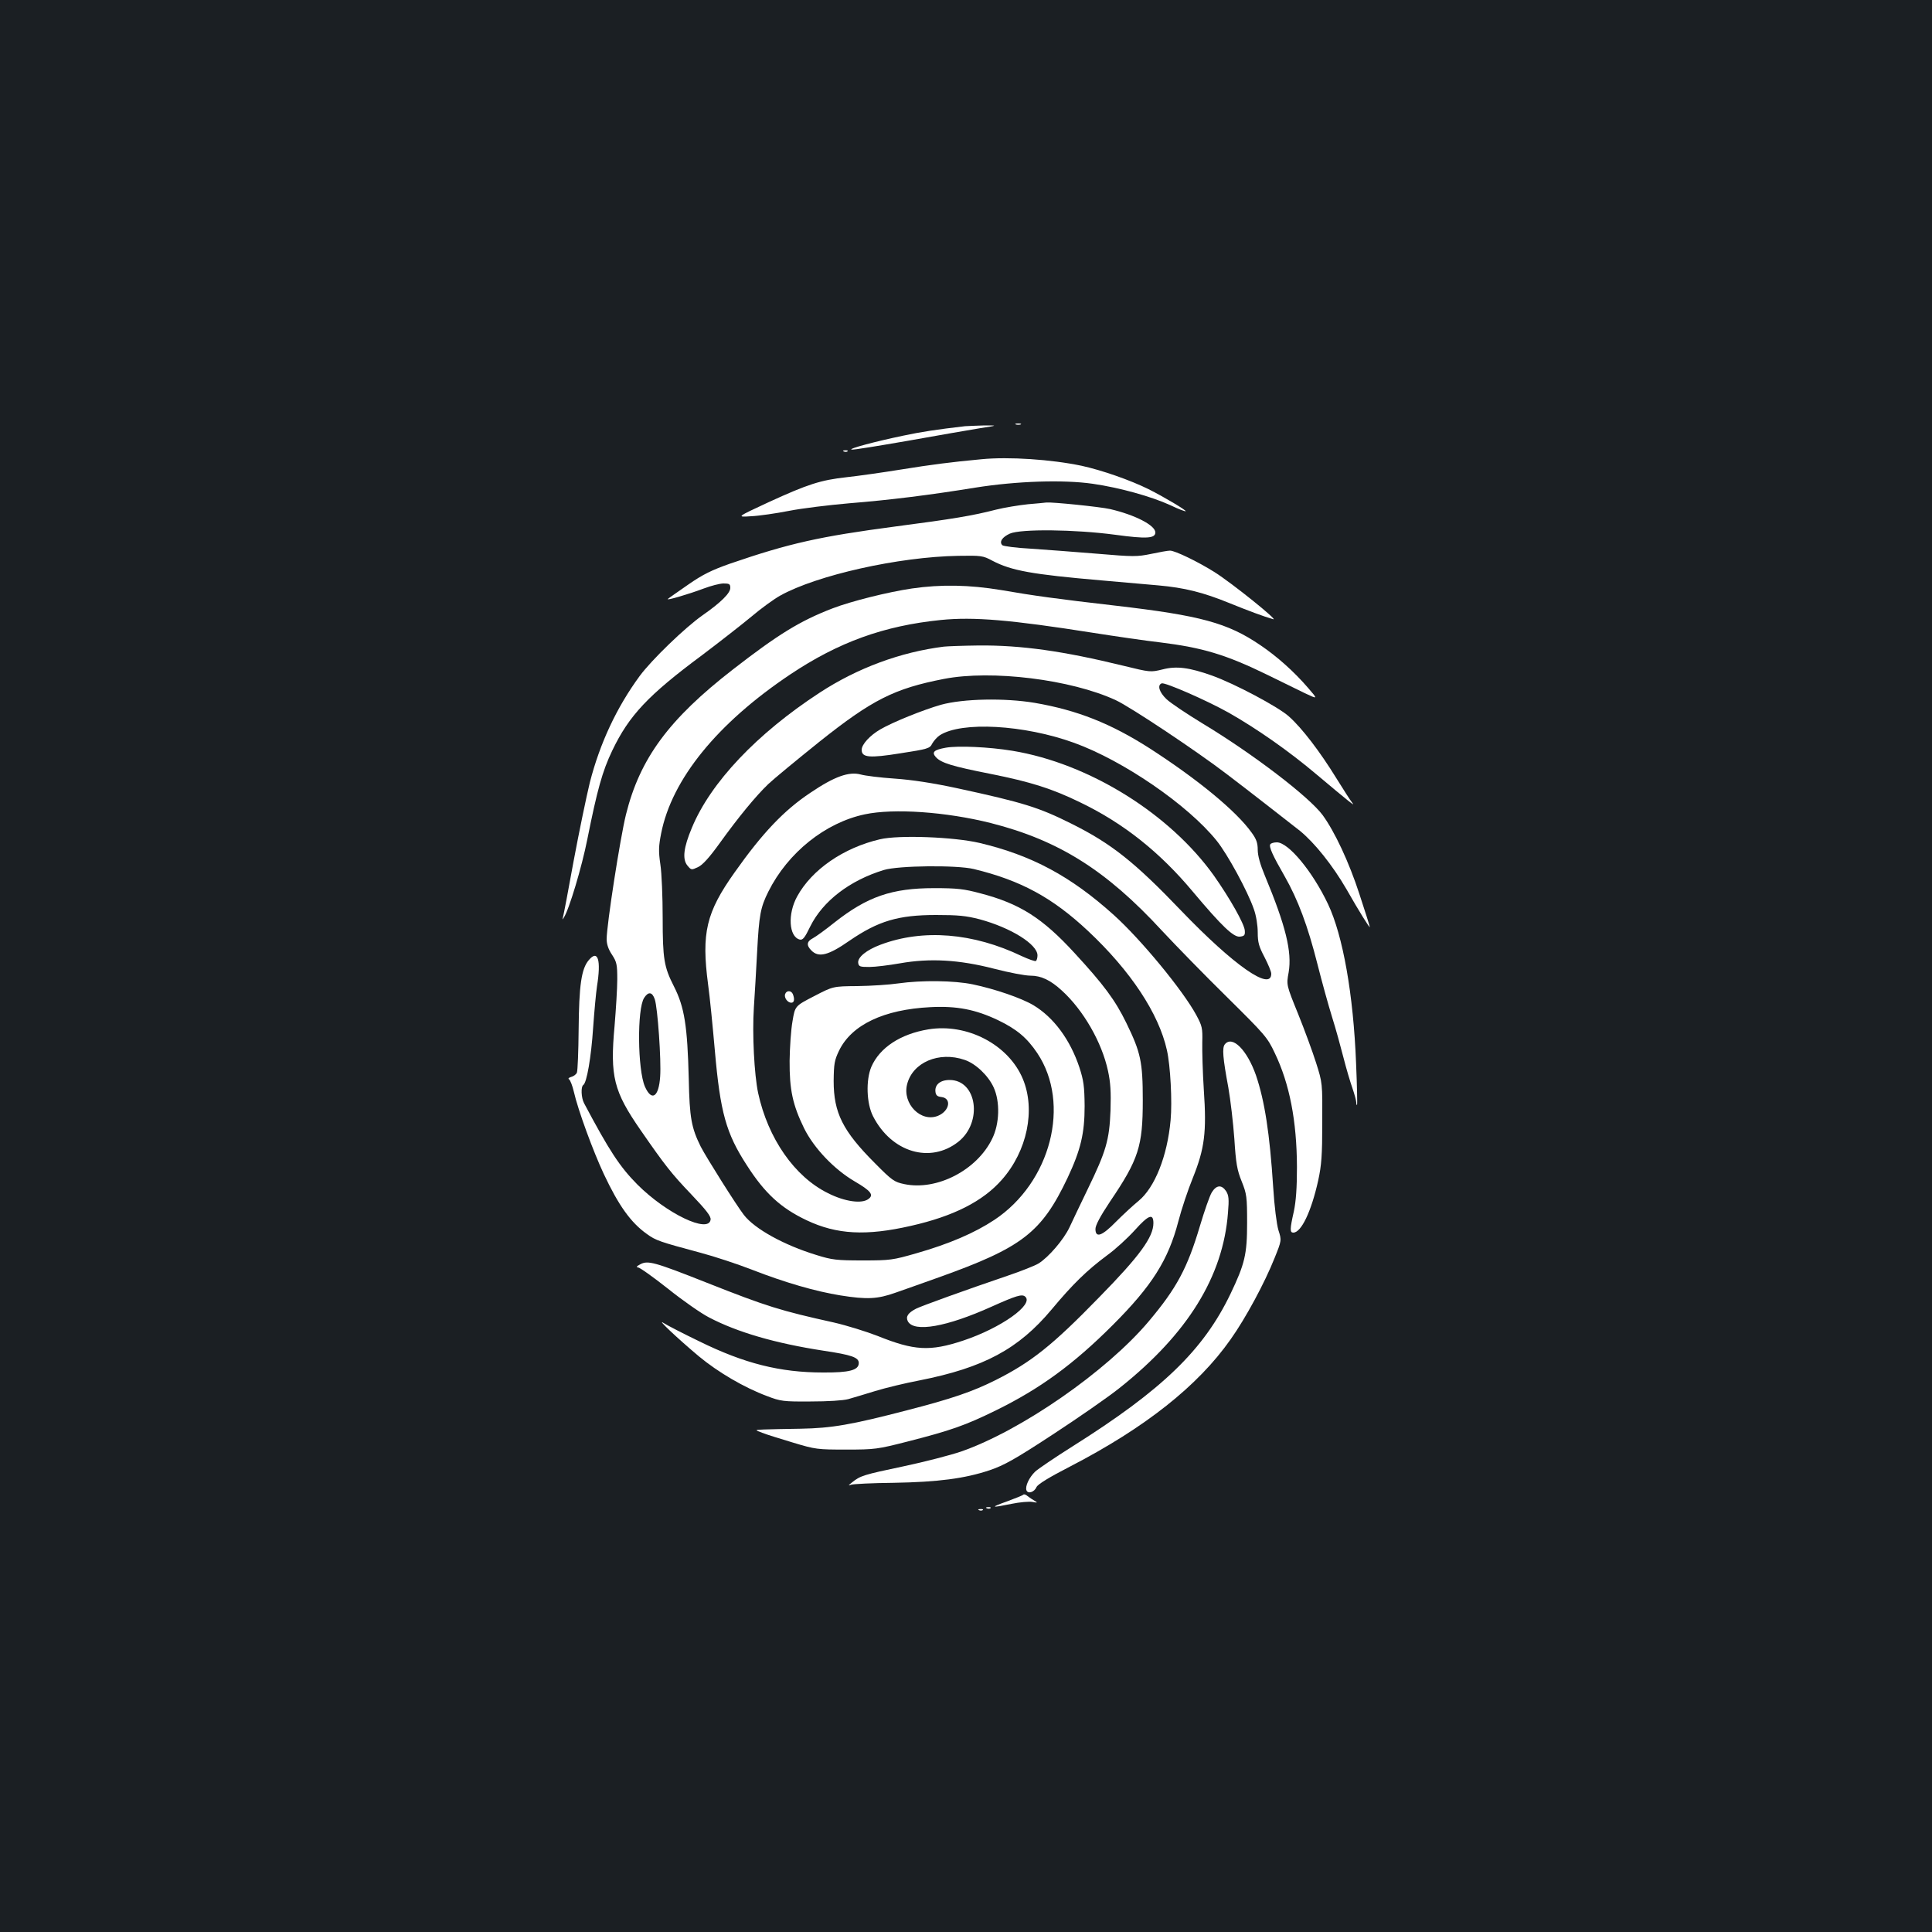 <?xml version="1.0" standalone="no"?>
<!DOCTYPE svg PUBLIC "-//W3C//DTD SVG 20010904//EN"
 "http://www.w3.org/TR/2001/REC-SVG-20010904/DTD/svg10.dtd">
<svg version="1.0" xmlns="http://www.w3.org/2000/svg"
 width="1000pt" height="1000pt" viewBox="0 0 1000 1000"
 preserveAspectRatio="xMidYMid meet">
<rect width="100%" height="100%" fill="#1b1f23"/>
<g transform="translate(0,1000) scale(0.1,-0.1)"
fill="#ffffff" stroke="none">
<path d="M5258 7803 c6 -2 18 -2 25 0 6 3 1 5 -13 5 -14 0 -19 -2 -12 -5z"/>
<path d="M4995 7794 c-147 -17 -226 -29 -320 -49 -144 -30 -283 -67 -268 -72
7 -3 139 19 295 46 156 28 324 57 373 65 90 14 90 14 20 14 -38 -1 -83 -3
-100 -4z"/>
<path d="M4368 7663 c7 -3 16 -2 19 1 4 3 -2 6 -13 5 -11 0 -14 -3 -6 -6z"/>
<path d="M5080 7623 c-161 -15 -260 -28 -415 -53 -99 -16 -227 -34 -283 -40
-135 -15 -200 -36 -403 -129 -168 -78 -168 -78 -91 -73 42 2 131 15 197 28 66
13 206 30 310 39 212 17 419 43 653 81 213 34 456 42 608 20 139 -20 304 -66
402 -111 41 -20 77 -33 79 -31 5 4 -112 74 -192 114 -95 47 -241 98 -346 121
-157 33 -378 48 -519 34z"/>
<path d="M5320 7390 c-47 -5 -121 -17 -165 -28 -120 -31 -222 -48 -520 -87
-393 -52 -550 -87 -858 -193 -93 -33 -139 -55 -215 -108 -53 -37 -101 -70
-105 -74 -13 -11 106 24 186 54 37 14 83 26 102 26 30 0 35 -3 35 -23 0 -27
-48 -75 -144 -142 -90 -63 -263 -230 -325 -314 -119 -162 -206 -348 -258 -551
-18 -74 -56 -257 -84 -407 -27 -150 -52 -280 -55 -290 -4 -15 -4 -15 4 -3 27
40 94 264 122 406 51 255 78 353 129 459 87 182 186 287 465 494 94 71 209
161 256 200 47 40 114 89 148 108 190 106 614 201 922 206 118 2 128 1 176
-25 99 -52 206 -71 564 -102 102 -9 235 -21 296 -26 135 -12 231 -36 366 -91
101 -41 179 -70 228 -84 31 -10 -212 186 -304 244 -86 54 -204 111 -230 111
-12 0 -55 -8 -98 -17 -73 -15 -91 -15 -280 1 -112 9 -265 21 -342 26 -76 4
-143 13 -148 18 -17 17 -1 42 39 60 56 25 337 22 546 -6 161 -22 207 -19 207
12 0 37 -105 91 -234 121 -53 12 -300 37 -330 34 -6 -1 -49 -5 -96 -9z"/>
<path d="M4720 6954 c-123 -18 -315 -66 -411 -103 -169 -65 -282 -135 -514
-315 -333 -258 -483 -462 -555 -752 -30 -121 -100 -572 -100 -645 0 -26 9 -53
28 -81 24 -37 27 -50 27 -127 0 -47 -7 -156 -14 -241 -24 -262 -5 -338 135
-540 126 -182 159 -224 262 -332 78 -82 103 -114 100 -131 -10 -73 -228 31
-379 182 -91 92 -145 174 -276 421 -15 28 -17 86 -4 94 18 11 41 144 51 296 6
85 15 182 20 215 22 136 5 192 -42 136 -39 -45 -51 -131 -53 -361 -1 -113 -5
-212 -9 -222 -4 -9 -17 -19 -29 -22 -14 -4 -18 -9 -11 -13 6 -5 17 -33 24 -63
22 -97 101 -311 155 -426 77 -164 140 -252 223 -311 47 -34 65 -40 277 -97 72
-19 193 -59 270 -89 167 -65 325 -111 455 -132 138 -22 192 -19 285 14 44 15
144 51 223 79 434 155 533 232 668 516 68 145 88 230 88 371 -1 102 -5 132
-27 200 -48 144 -133 259 -238 322 -62 37 -199 84 -314 108 -95 20 -265 22
-385 5 -47 -7 -142 -13 -212 -14 -126 -1 -126 -1 -224 -52 -99 -51 -99 -51
-112 -130 -8 -44 -14 -135 -15 -204 -1 -151 16 -229 75 -350 51 -103 156 -213
262 -275 84 -49 100 -70 71 -91 -34 -26 -122 -14 -209 30 -173 85 -311 283
-362 519 -20 95 -31 305 -22 442 4 61 12 191 17 290 10 188 17 228 58 310 101
202 295 357 499 400 150 32 421 13 652 -45 351 -89 598 -244 887 -558 70 -75
220 -229 335 -342 197 -195 210 -209 248 -290 77 -160 114 -352 115 -590 0
-109 -5 -177 -16 -230 -21 -92 -21 -110 -3 -110 41 0 93 108 129 270 17 79 21
129 21 300 1 204 1 205 -32 309 -18 57 -60 171 -93 253 -61 150 -61 150 -49
215 18 107 -15 241 -124 503 -23 55 -36 101 -36 131 0 36 -7 56 -32 90 -80
112 -280 276 -528 436 -202 129 -374 197 -594 235 -155 26 -370 22 -486 -10
-91 -26 -250 -90 -313 -127 -54 -31 -97 -78 -97 -106 0 -40 39 -44 201 -18
142 22 152 25 164 50 8 14 25 34 39 43 112 73 437 55 696 -39 254 -92 588
-321 737 -506 56 -69 161 -262 193 -355 12 -33 20 -84 20 -120 0 -52 6 -73 35
-128 19 -37 35 -75 35 -86 0 -93 -195 44 -466 326 -241 252 -362 348 -569 451
-168 84 -248 109 -590 183 -125 27 -236 44 -325 50 -74 5 -153 15 -174 21 -61
17 -137 -10 -261 -94 -137 -91 -249 -209 -393 -413 -147 -207 -172 -313 -137
-579 9 -64 24 -218 35 -342 28 -321 58 -429 166 -595 93 -145 176 -221 309
-284 156 -74 308 -82 540 -29 221 50 372 127 470 238 132 149 176 363 109 523
-74 177 -288 289 -489 256 -145 -24 -252 -95 -295 -194 -29 -69 -25 -190 9
-256 96 -187 296 -246 441 -132 128 101 97 320 -45 320 -49 0 -78 -25 -73 -62
2 -17 10 -24 30 -26 55 -6 43 -72 -16 -97 -89 -37 -186 62 -161 162 28 114
165 173 298 127 57 -19 122 -81 150 -142 34 -74 31 -189 -8 -267 -79 -162
-286 -269 -454 -234 -52 11 -63 18 -152 108 -167 167 -214 261 -214 426 1 89
4 107 28 157 65 134 232 213 473 225 137 7 233 -12 349 -67 98 -47 151 -92
204 -171 175 -262 70 -669 -222 -863 -103 -68 -233 -124 -404 -173 -122 -35
-135 -37 -278 -37 -135 0 -159 3 -239 28 -167 51 -320 135 -376 208 -38 49
-193 295 -223 353 -48 97 -58 148 -62 351 -7 274 -22 371 -77 479 -51 100 -58
142 -58 354 0 107 -5 232 -12 277 -10 68 -9 94 4 160 55 280 290 570 668 823
250 167 484 252 780 282 170 17 360 1 785 -66 121 -19 279 -42 350 -50 219
-27 340 -63 555 -168 69 -34 156 -76 194 -95 68 -32 68 -32 17 27 -74 86 -162
164 -248 222 -169 115 -309 153 -748 204 -304 35 -427 52 -594 81 -164 27
-309 30 -461 8z m-1331 -2126 c15 -43 34 -316 28 -400 -7 -107 -44 -131 -79
-52 -38 88 -41 402 -4 459 22 34 42 31 55 -7z"/>
<path d="M4885 6653 c-223 -28 -446 -110 -642 -238 -325 -212 -565 -465 -662
-700 -43 -102 -50 -162 -23 -195 20 -24 21 -24 55 -8 24 11 59 50 113 125 95
132 186 243 251 305 26 25 145 123 262 217 276 220 390 277 647 327 247 48
658 -3 889 -110 76 -35 421 -265 575 -383 120 -91 296 -229 378 -293 76 -62
169 -178 241 -302 66 -116 121 -204 121 -196 0 4 -24 80 -54 171 -54 166 -128
323 -190 408 -71 96 -364 319 -621 474 -82 50 -166 106 -187 126 -38 36 -49
73 -25 82 17 6 231 -87 347 -152 146 -83 312 -199 455 -320 169 -142 204 -170
184 -146 -9 11 -46 69 -84 130 -82 133 -176 257 -244 317 -54 49 -282 170
-397 211 -118 42 -184 51 -257 32 -62 -15 -63 -15 -202 19 -311 76 -529 107
-750 105 -82 -1 -163 -4 -180 -6z"/>
<path d="M4896 6130 c-62 -11 -75 -23 -52 -49 28 -30 83 -47 280 -86 211 -42
322 -77 471 -150 223 -108 409 -257 578 -459 152 -181 212 -238 245 -234 23 3
27 7 25 32 -3 35 -77 166 -160 284 -230 322 -648 581 -1043 646 -122 20 -281
27 -344 16z"/>
<path d="M4555 5656 c-189 -44 -353 -157 -429 -296 -50 -91 -43 -208 13 -223
16 -4 26 8 55 68 65 131 204 238 381 292 76 23 377 26 465 5 244 -59 407 -148
591 -320 221 -207 367 -428 409 -618 18 -80 28 -266 19 -362 -17 -187 -82
-349 -166 -418 -26 -21 -78 -69 -115 -106 -74 -76 -108 -88 -108 -39 0 19 25
66 75 141 149 220 170 287 170 525 0 200 -11 248 -85 400 -58 119 -117 198
-268 362 -167 182 -284 256 -487 309 -85 23 -121 27 -240 27 -219 0 -346 -44
-516 -178 -46 -37 -96 -73 -111 -81 -33 -17 -35 -37 -8 -64 38 -38 88 -25 197
51 149 102 252 133 448 133 115 0 155 -4 225 -22 163 -44 300 -130 300 -187 0
-13 -4 -26 -8 -29 -5 -3 -38 9 -73 25 -252 121 -512 142 -732 59 -72 -27 -119
-65 -115 -94 3 -19 9 -21 58 -21 30 0 102 9 159 19 153 27 304 19 486 -28 77
-20 161 -36 188 -36 56 0 104 -23 163 -77 111 -101 207 -267 239 -416 13 -60
16 -108 13 -205 -6 -154 -23 -211 -118 -407 -37 -77 -80 -166 -94 -197 -30
-64 -109 -156 -161 -188 -18 -11 -91 -40 -162 -64 -215 -73 -442 -155 -472
-170 -42 -22 -54 -41 -42 -65 32 -59 201 -29 434 76 127 57 157 66 173 52 48
-40 -125 -163 -321 -228 -172 -57 -253 -52 -442 24 -59 23 -162 55 -228 70
-275 61 -344 82 -655 205 -275 109 -307 117 -346 96 -19 -10 -23 -15 -12 -16
9 0 79 -50 155 -110 76 -61 172 -128 213 -149 147 -77 344 -134 591 -172 148
-22 184 -35 184 -64 0 -37 -49 -50 -185 -49 -223 0 -408 47 -640 161 -85 41
-168 84 -185 95 -41 27 70 -78 182 -172 100 -83 235 -162 353 -206 70 -27 85
-29 225 -28 91 0 168 5 195 12 25 7 88 26 140 42 52 16 155 41 229 55 334 66
513 163 684 367 110 132 183 203 288 281 43 31 107 90 144 131 70 78 95 87 95
35 0 -72 -71 -170 -280 -383 -244 -251 -352 -336 -536 -429 -120 -60 -228 -97
-457 -156 -292 -76 -392 -93 -552 -96 -77 -1 -162 -3 -190 -4 -50 -2 -50 -2
-10 -17 22 -9 94 -31 160 -51 116 -35 126 -36 275 -36 148 0 162 2 315 41 227
58 301 84 460 162 228 112 401 238 605 442 202 202 287 336 339 536 16 62 50
164 75 225 61 152 72 236 57 455 -6 92 -9 203 -8 247 2 74 -1 85 -31 141 -70
129 -287 392 -427 518 -223 201 -425 309 -695 373 -132 31 -417 42 -515 19z"/>
<path d="M6575 5630 c-8 -13 13 -59 74 -165 69 -121 120 -257 170 -455 23 -91
57 -214 76 -275 19 -60 45 -155 59 -210 14 -55 35 -126 46 -157 11 -32 20 -65
20 -74 0 -10 2 -15 4 -13 2 2 0 100 -5 216 -14 356 -68 660 -145 823 -80 169
-205 320 -265 320 -15 0 -30 -4 -34 -10z"/>
<path d="M4064 4855 c-7 -18 12 -45 32 -45 15 0 18 18 8 44 -8 20 -33 21 -40
1z"/>
<path d="M6340 4595 c-15 -18 -11 -69 18 -225 11 -63 25 -182 31 -265 8 -126
14 -161 38 -220 26 -65 28 -80 28 -215 0 -163 -12 -212 -86 -367 -140 -291
-352 -496 -817 -789 -92 -58 -179 -117 -194 -131 -31 -30 -53 -76 -45 -97 8
-20 41 -9 52 17 7 15 66 51 175 107 388 201 661 417 830 658 78 110 176 292
227 420 37 92 37 92 20 145 -9 30 -21 124 -27 222 -18 279 -44 446 -89 579
-46 131 -122 208 -161 161z"/>
<path d="M6272 3828 c-11 -18 -38 -96 -61 -173 -65 -219 -121 -323 -265 -494
-218 -259 -661 -566 -971 -674 -56 -19 -191 -54 -300 -77 -204 -43 -222 -48
-265 -83 -20 -16 -21 -18 -5 -12 11 4 110 9 220 10 231 4 368 22 497 65 76 26
130 56 327 185 130 85 286 193 346 241 352 280 536 577 561 907 6 71 4 90 -10
112 -23 34 -50 32 -74 -7z"/>
<path d="M5297 2264 c-3 -4 -41 -19 -84 -35 -90 -32 -85 -35 22 -13 43 9 92
13 109 10 27 -5 28 -4 11 6 -11 6 -27 17 -36 24 -9 8 -18 11 -22 8z"/>
<path d="M5108 2193 c7 -3 16 -2 19 1 4 3 -2 6 -13 5 -11 0 -14 -3 -6 -6z"/>
<path d="M5068 2183 c7 -3 16 -2 19 1 4 3 -2 6 -13 5 -11 0 -14 -3 -6 -6z"/>
</g>
</svg>
